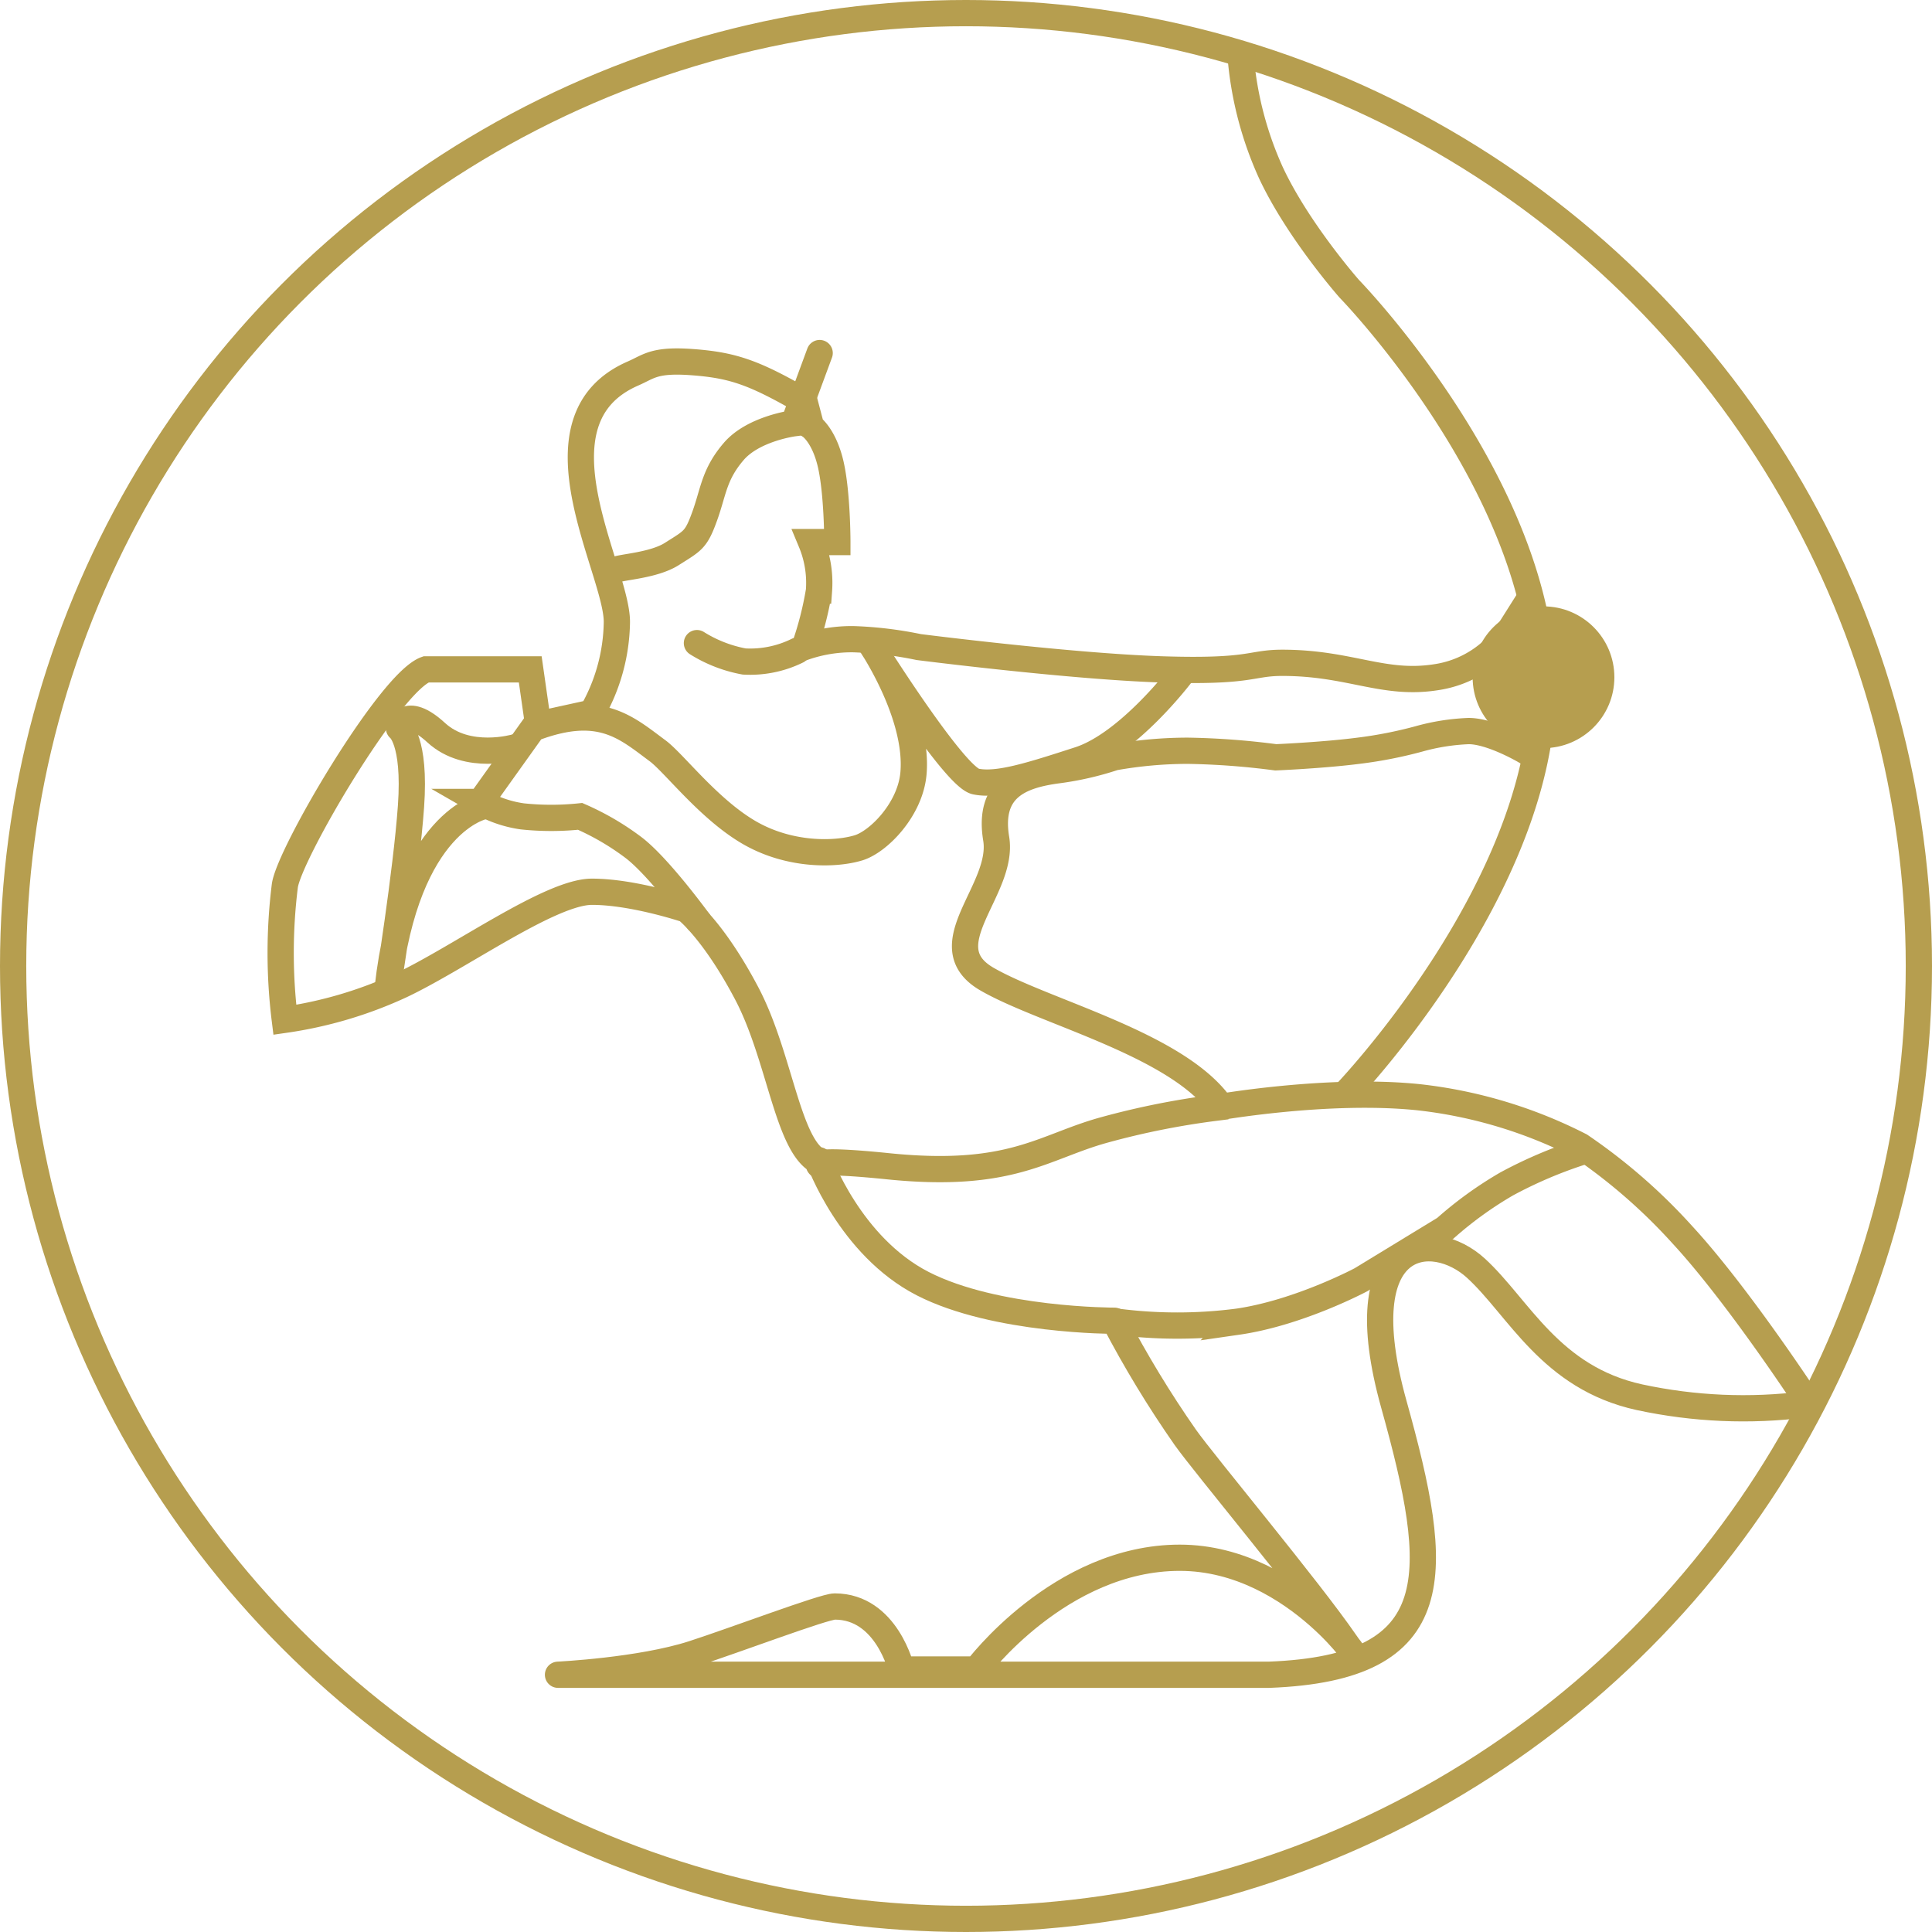 <svg xmlns="http://www.w3.org/2000/svg" height="368" width="368"  stroke="#b69e4f" xmlns:v="https://vecta.io/nano"><g fill="none" stroke-width="5"><circle r="181.5" cy="184" cx="184"/><path d="M256.25 208.313s37.583-39.146 37.583-77.313S257 55 257 55s-9.708-11-14.875-22a66.92 66.92 0 0 1-5.792-22"/></g><circle r="13" cy="129" cx="294" fill="#b69e4f"/><g fill="none" stroke-width="5"><path d="M344 266.5s-13.062-19.937-23.5-31.25c-5.795-6.428-12.342-12.136-19.5-17-9.605-4.92-20.024-8.055-30.75-9.25-17.375-1.812-38.75 2-38.75 2a151.4 151.4 0 0 0-21.25 4.25c-11.562 3.188-17.643 9.286-41.107 6.893S162 224.25 156 221.25s-7.437-20-13.75-32-11.5-16-11.5-16-10.062-3.393-18-3.393-25.312 12.643-36.5 17.893a79.54 79.54 0 0 1-22 6.5 103.32 103.32 0 0 1 0-25.5c.747-5.978 20.017-38.815 26.893-41.25H101l1.5 10.5 10.25-2.25c3.03-5.25 4.665-11.19 4.75-17.25.07-9.93-17.357-38.464 3.07-47.357 3.105-1.352 4.045-2.732 11.57-2.143s11.567 1.988 21.107 7.5l1.25 4.75s2.5 1.75 3.75 7.25 1.25 14.75 1.25 14.75h-5c1.217 2.923 1.73 6.092 1.5 9.25a63.54 63.54 0 0 1-2.75 10.75 27.66 27.66 0 0 1 9.25-1.5c4.202.14 8.384.642 12.5 1.5 0 0 28.875 3.688 46.25 4.25s16.78-1.25 23-1.25c12.875 0 19.188 4.313 29.25 2.75a20.28 20.28 0 0 0 14.25-9.25l2.69 23.25s-6.38-3.75-10.687-3.75a40.94 40.94 0 0 0-9.5 1.5 82.38 82.38 0 0 1-11.5 2.25c-6.812.875-15.75 1.25-15.75 1.25-5.555-.74-11.148-1.157-16.75-1.25-4.694.007-9.38.426-14 1.25-3.577 1.187-7.26 2.025-11 2.5-6.75.938-13.107 3.25-11.5 13S177 180.143 188 186.5s36.714 12.5 44.75 24.5h0"/><g stroke-linecap="round"><path d="M156 221s5.875 16.375 19.75 23.5 36.536 7.07 36.536 7.07c4.01 7.672 8.508 15.08 13.464 22.18 3.594 5.09 23.563 29 30.438 39 5.43 7.9-8.616-16.036-31.473-16.036S186 318 186 318h-14.286s-2.786-12-12.714-12c-2.057 0-19.02 6.423-27 9-10.062 3.25-25.714 4-25.714 4H241.75c34.375-1.312 32.75-19.25 23.75-51.5s7.464-33.43 15.643-25.93 14.143 20.857 31.143 24.57c10.372 2.23 21.046 2.7 31.57 1.357" stroke-linejoin="round"/><path d="M301 219.5c-4.838 1.575-9.523 3.583-14 6-4.193 2.43-8.13 5.278-11.75 8.5l-16 9.75s-11.812 6.313-23.5 8a89.74 89.74 0 0 1-23 0"/></g><path d="M225 128.43s-9.99 13.223-19.43 16.286-15.57 5-19.714 4.143S165.75 122.5 165.75 122.5s9.2 13.48 8.25 24.75c-.584 6.953-6.7 13.11-10.5 14.25-4.513 1.357-13.028 1.462-20.5-2.75-7.84-4.418-14.582-13.407-17.75-15.75-6-4.437-10.964-9.143-23.75-4.25l-10 14a22.26 22.26 0 0 0 8 2.75 52.67 52.67 0 0 0 11 0 50.26 50.26 0 0 1 10.25 6c4.938 3.813 12.5 14.25 12.5 14.25"/><g stroke-linecap="round"><path d="M156.125 67.25l-4.937 13.375s-7.687 1-11.437 5.375-3.828 7.6-5.5 12.25-2.24 4.7-6.25 7.25c-3.56 2.273-9.884 2.486-10.734 3.063M132.75 122.5a25.68 25.68 0 0 0 9 3.5 20.33 20.33 0 0 0 10.125-2.062"/><path d="M92.143 153.57s-14.714 2.75-18.286 34.57c0 0 3.536-21.938 4.43-34.57S76 138.714 76 138.714s1.146-4.607 7.1.857 15.145 2.732 15.145 2.732" stroke-linejoin="round"/></g></g></svg>